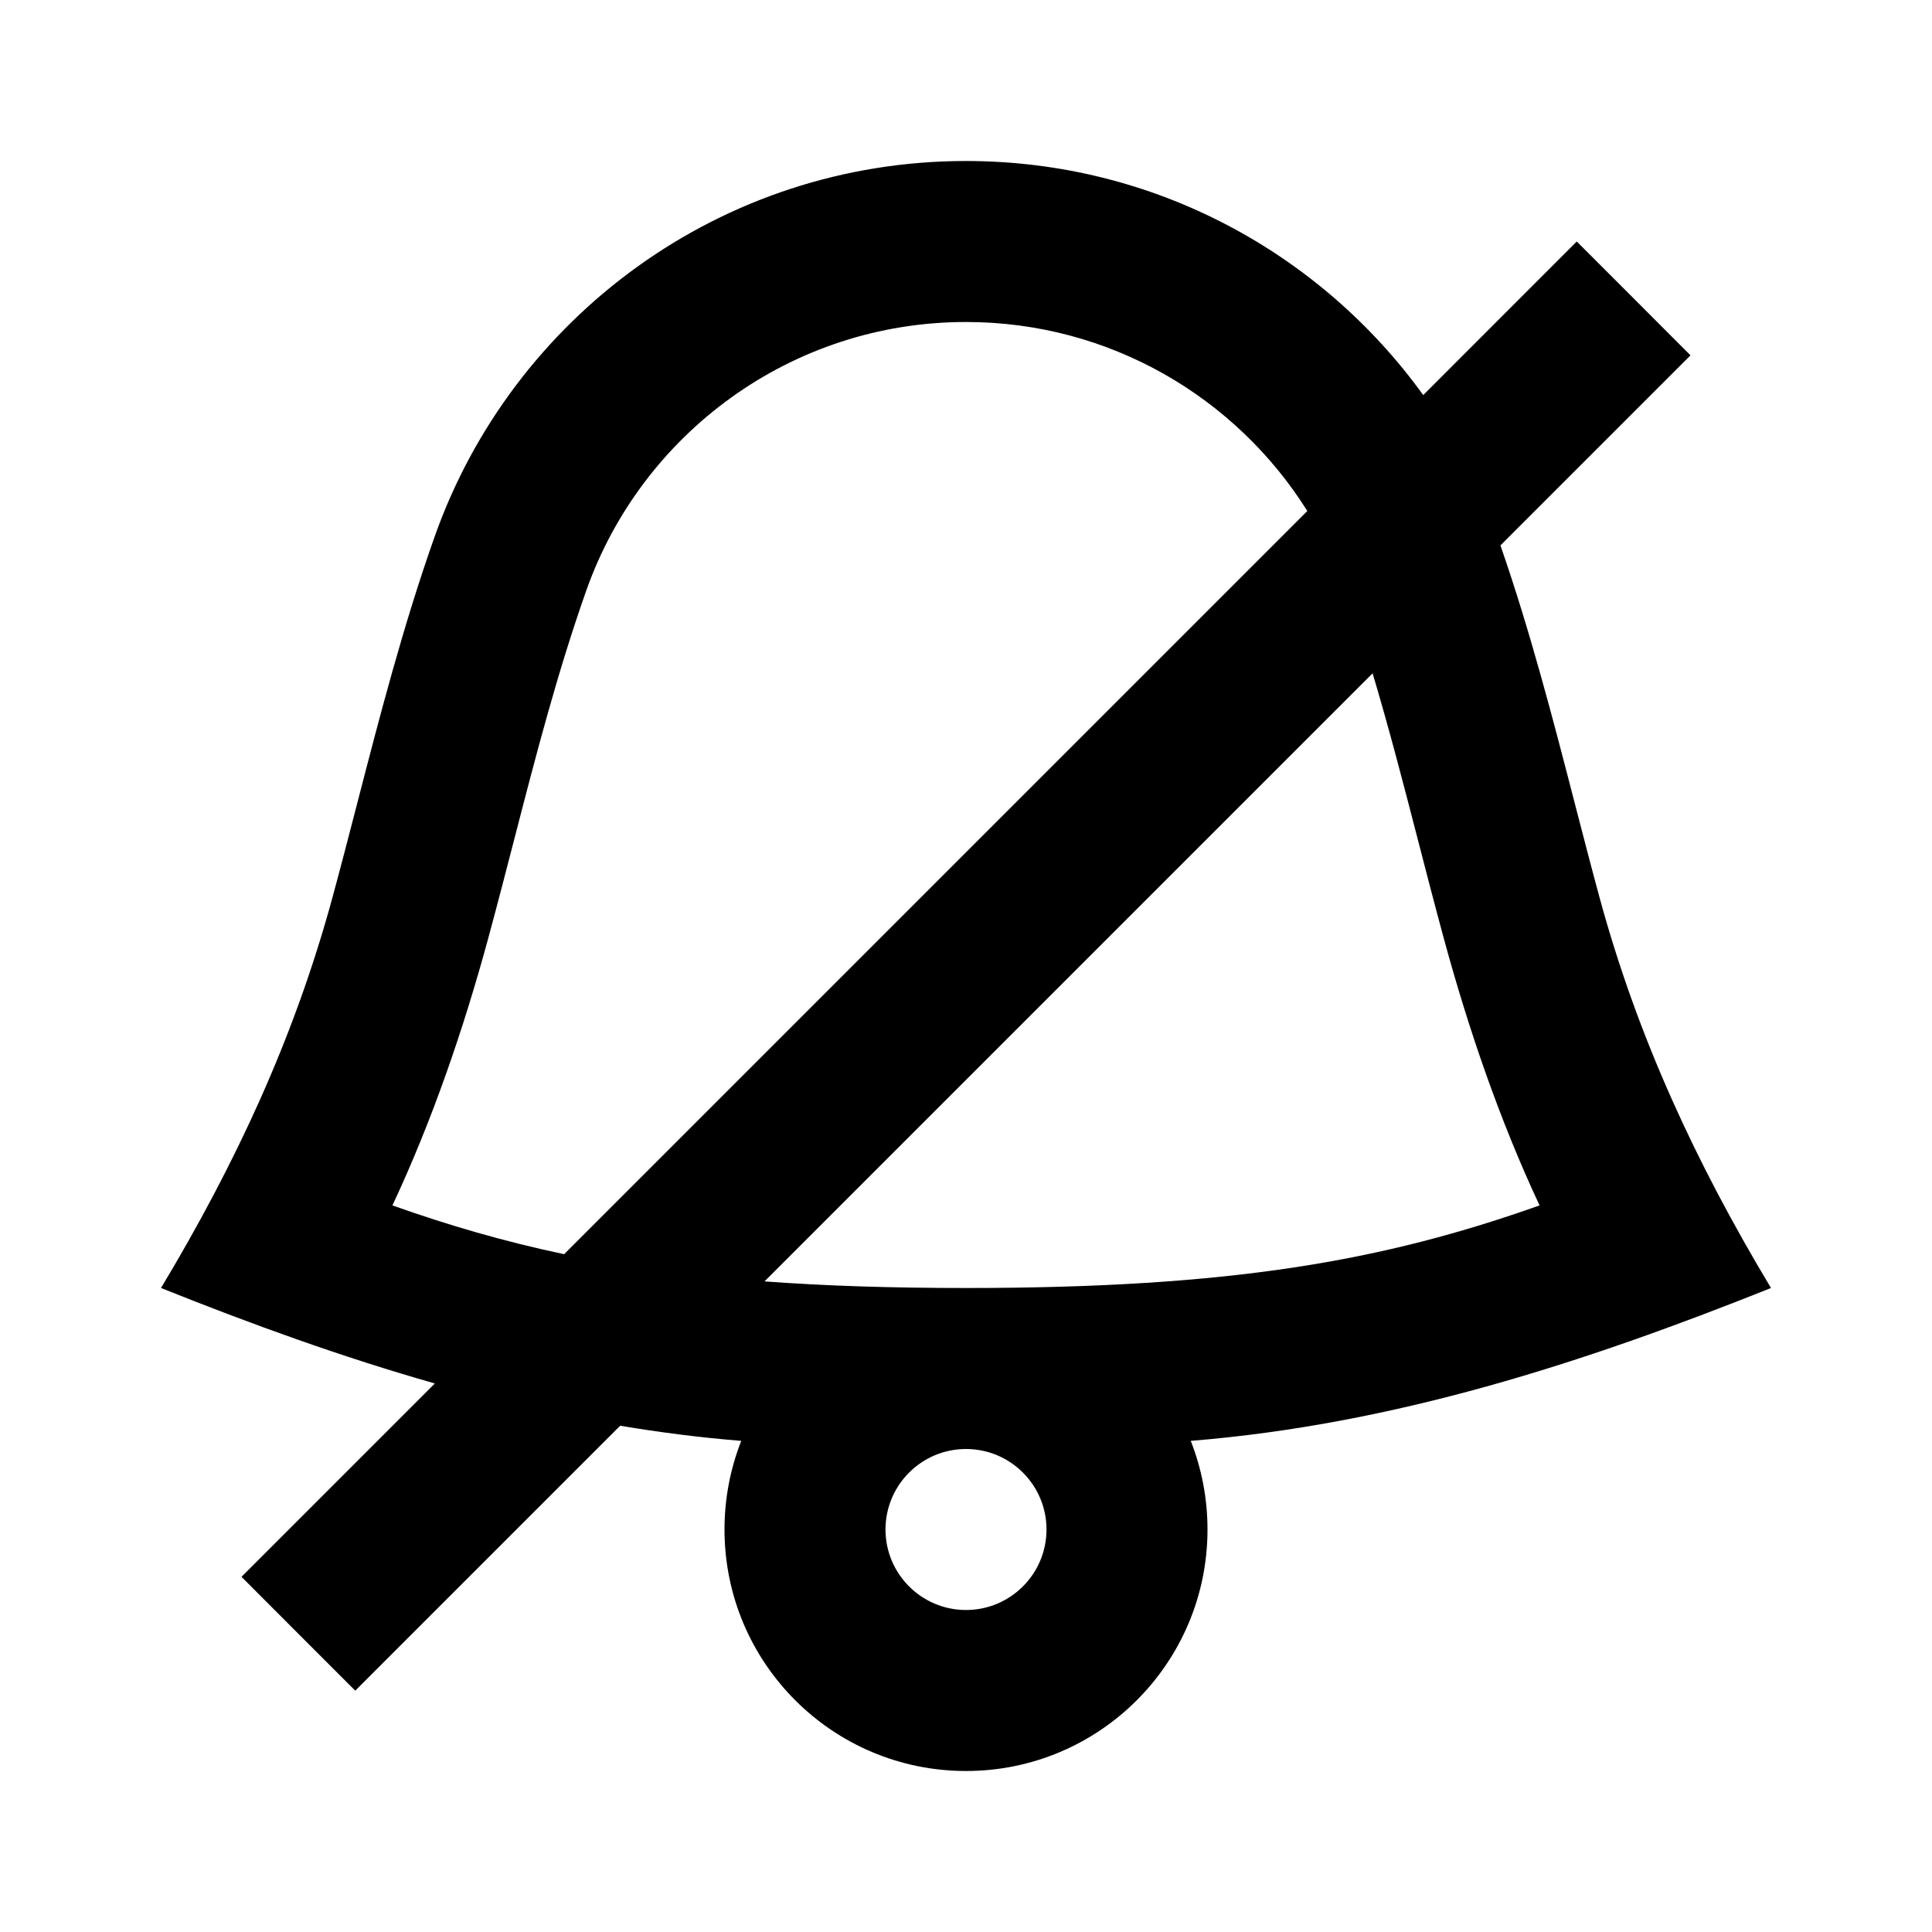 <svg width="24" height="24" viewBox="0 0 24 24" fill="none" xmlns="http://www.w3.org/2000/svg">
<path fill-rule="evenodd" clip-rule="evenodd" d="M7.284 7.333C7.971 5.39 9.825 4 12 4C13.786 4 15.355 4.937 16.24 6.348L7.008 15.58C6.259 15.422 5.571 15.221 4.875 14.974C5.377 13.902 5.761 12.771 6.061 11.67C6.176 11.247 6.284 10.83 6.39 10.419C6.662 9.367 6.925 8.35 7.284 7.333ZM5.402 17.186L3 19.588L3.706 20.295L4.413 21.002L7.704 17.711C8.199 17.794 8.7 17.858 9.208 17.899C9.074 18.24 9 18.611 9 19C9 20.657 10.343 22 12 22C13.657 22 15 20.657 15 19C15 18.611 14.926 18.24 14.792 17.899C17.319 17.694 19.667 16.933 22 16C21.073 14.456 20.345 12.895 19.869 11.145C19.768 10.774 19.669 10.39 19.567 9.997C19.297 8.952 19.011 7.846 18.639 6.775L21 4.414L20.294 3.707L19.587 3L17.68 4.908C16.409 3.147 14.339 2 12 2C8.951 2 6.359 3.949 5.399 6.667C5.008 7.771 4.712 8.917 4.433 9.997C4.331 10.39 4.232 10.774 4.131 11.145C3.655 12.895 2.927 14.456 2 16C3.124 16.45 4.252 16.859 5.402 17.186ZM17.051 8.364C17.253 9.04 17.43 9.722 17.61 10.419C17.716 10.83 17.824 11.247 17.939 11.67C18.239 12.771 18.623 13.902 19.125 14.974C17.183 15.663 15.296 16 12 16C11.063 16 10.24 15.973 9.497 15.918L17.051 8.364ZM11 19C11 18.448 11.448 18 12 18C12.552 18 13 18.448 13 19C13 19.552 12.552 20 12 20C11.448 20 11 19.552 11 19Z" fill="black"/>
</svg>
